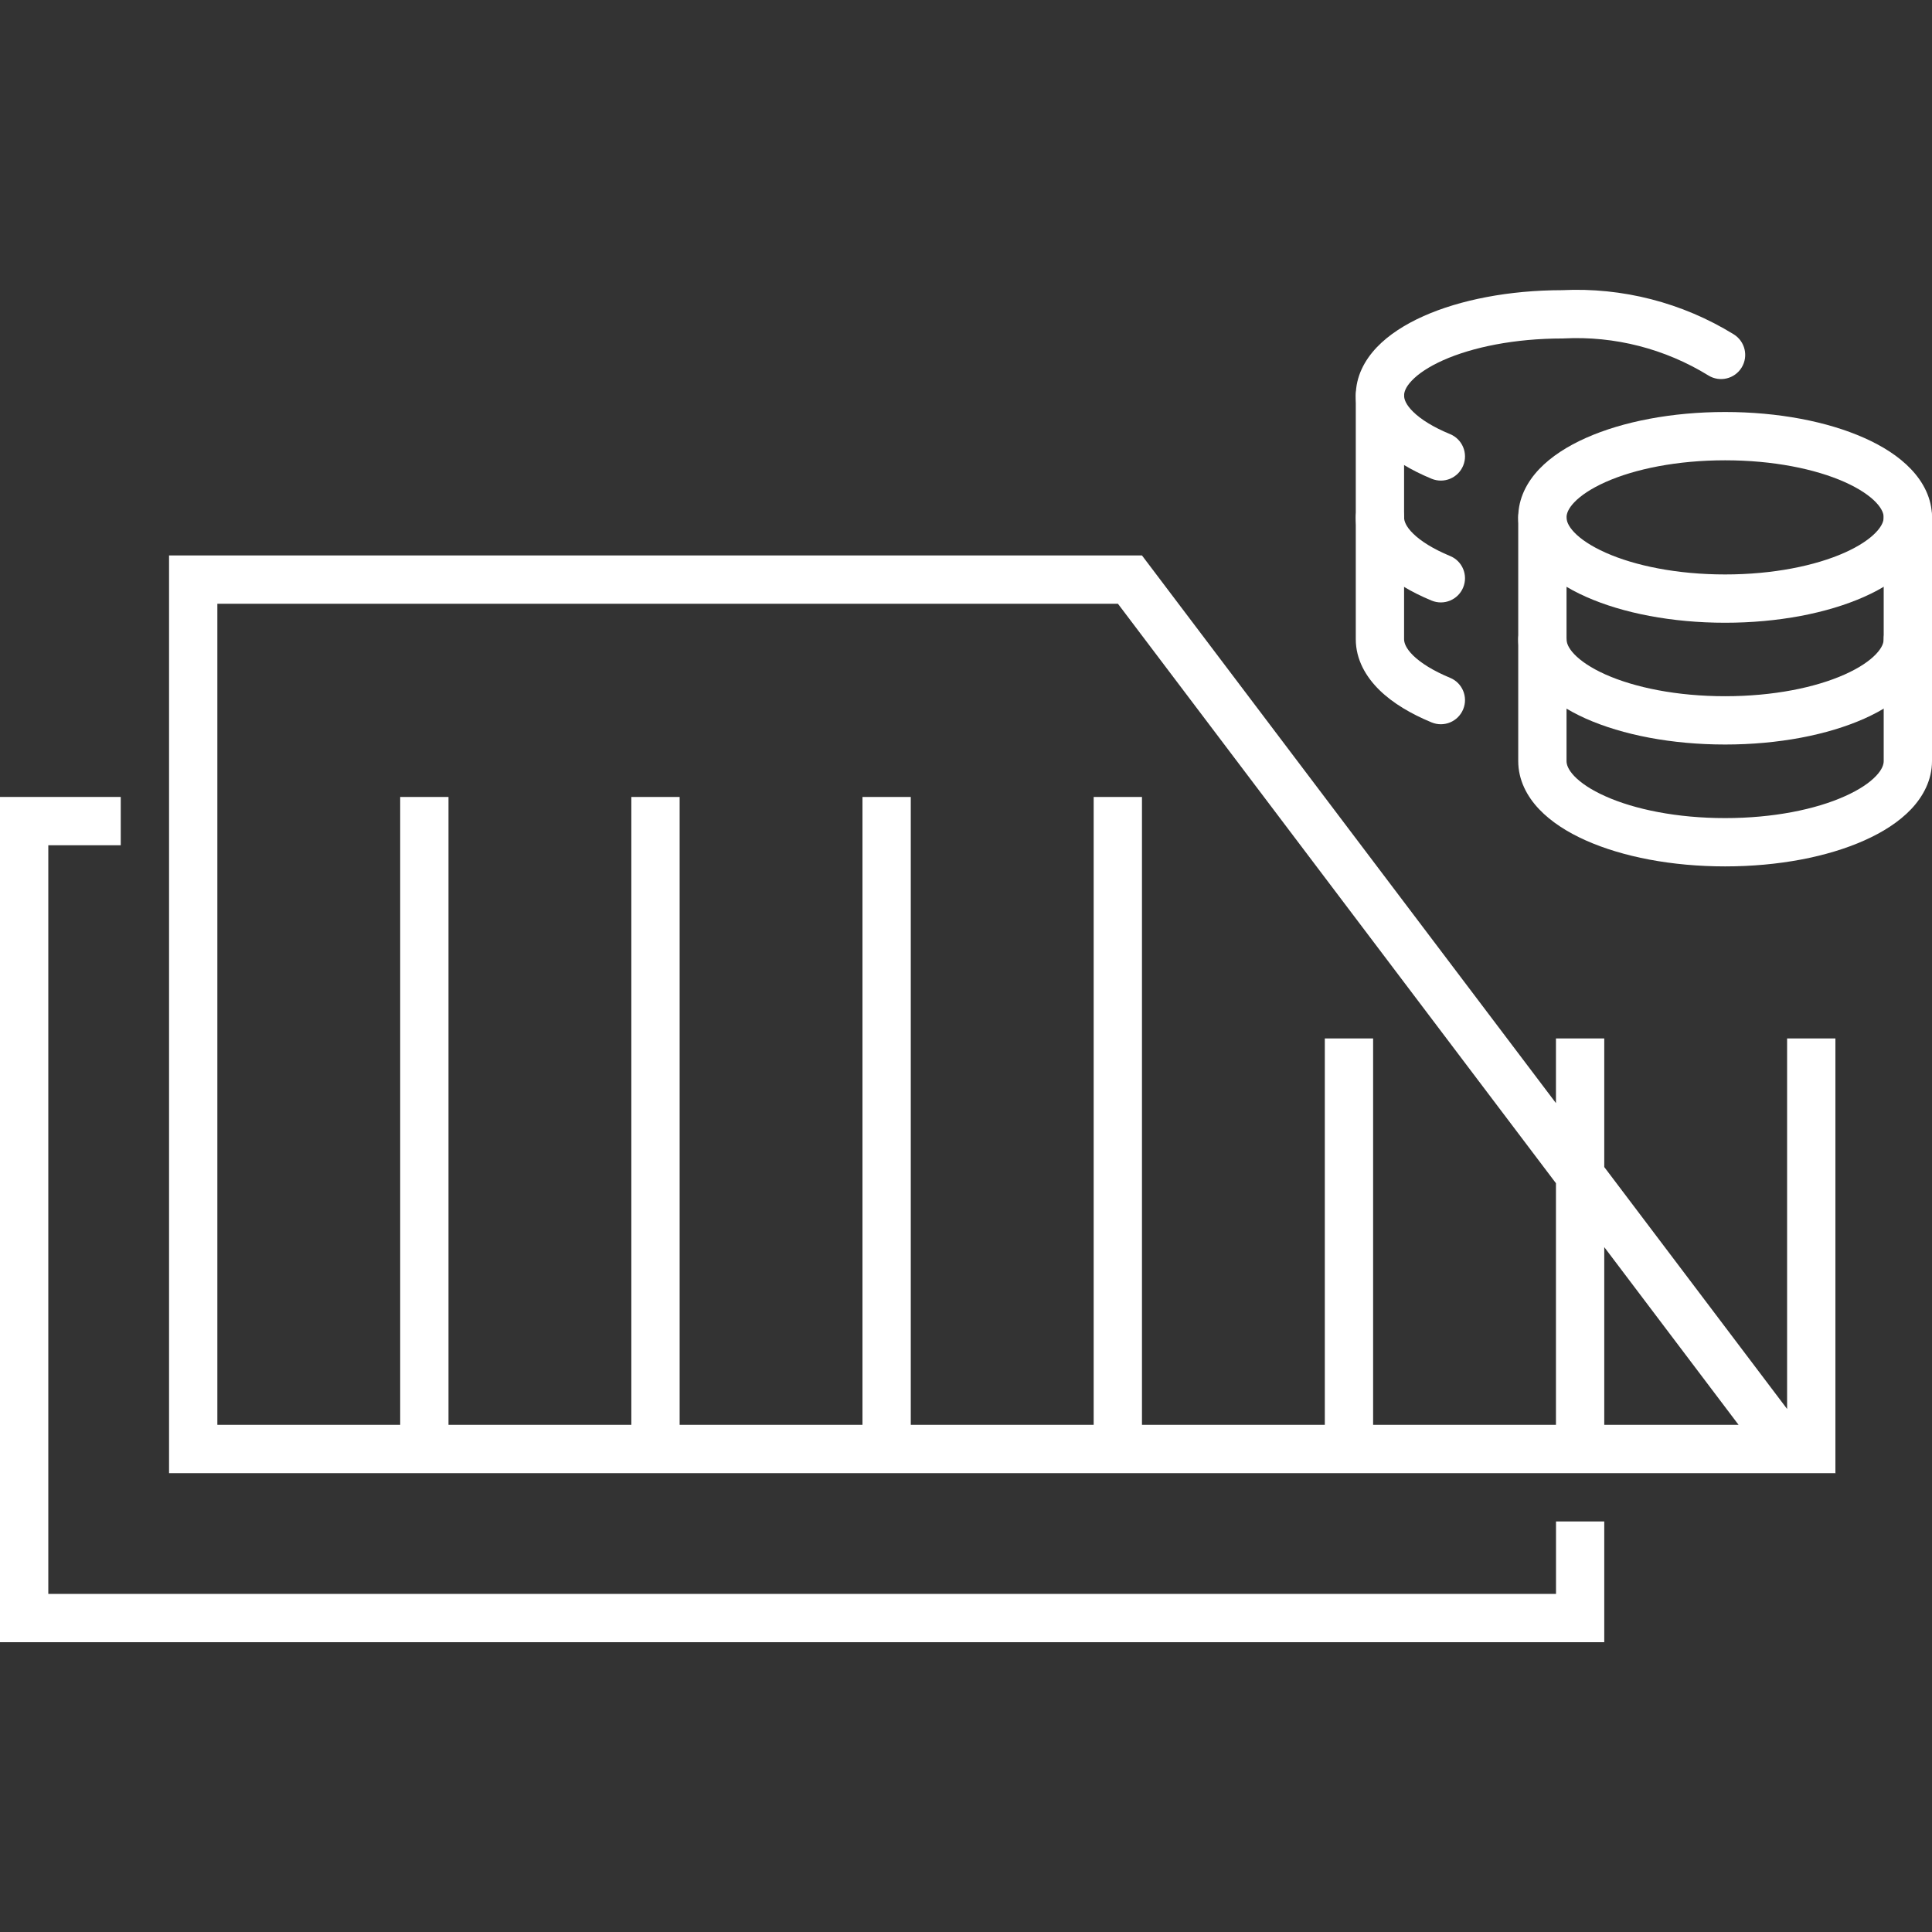 <svg width="36" height="36" viewBox="0 0 36 36" fill="none" xmlns="http://www.w3.org/2000/svg">
<rect x="0" y="0" width="36" height="36" fill="#333333" stroke="none"/>
<path fill-rule="evenodd" clip-rule="evenodd" d="M0 14.85H2.25V15.75H0.9V29.7H28.994V28.35H29.893V30.6H0V14.85Z" fill="white"/>
<path fill-rule="evenodd" clip-rule="evenodd" d="M21.279 10.35H3.15V27.45H34.204L34.2 27.444V19.35H33.3V26.254L29.893 21.746V19.35H28.993V20.555L21.279 10.35ZM32.396 26.55H29.893V23.238L32.396 26.55ZM28.993 26.55V22.048L20.831 11.25H4.05V26.55H7.457V14.85H8.357V26.55H11.764V14.85H12.664V26.55H16.071V14.85H16.971V26.55H20.379V14.85H21.279V26.55H24.686V19.35H25.586V26.55H28.993Z" fill="white"/>
<path fill-rule="evenodd" clip-rule="evenodd" d="M29.554 8.159C30.24 7.854 31.157 7.677 32.145 7.677C33.133 7.677 34.049 7.854 34.735 8.159C35.078 8.311 35.383 8.504 35.608 8.741C35.836 8.98 36 9.285 36 9.64C36 9.995 35.836 10.3 35.608 10.539C35.383 10.776 35.078 10.969 34.736 11.121C34.049 11.426 33.133 11.604 32.145 11.604C31.157 11.604 30.24 11.426 29.554 11.121C29.212 10.969 28.907 10.776 28.681 10.539C28.454 10.3 28.29 9.995 28.29 9.64C28.29 9.285 28.454 8.98 28.681 8.741C28.907 8.504 29.212 8.311 29.554 8.159ZM29.333 9.361C29.216 9.484 29.19 9.578 29.19 9.64C29.19 9.703 29.216 9.796 29.333 9.919C29.452 10.044 29.646 10.177 29.92 10.299C30.466 10.542 31.252 10.704 32.145 10.704C33.037 10.704 33.824 10.542 34.37 10.299C34.644 10.177 34.837 10.044 34.956 9.919C35.073 9.796 35.1 9.703 35.1 9.64C35.1 9.578 35.073 9.484 34.956 9.361C34.837 9.236 34.644 9.103 34.37 8.981C33.824 8.738 33.037 8.577 32.145 8.577C31.252 8.577 30.466 8.738 29.92 8.981C29.646 9.103 29.452 9.236 29.333 9.361Z" fill="white"/>
<path fill-rule="evenodd" clip-rule="evenodd" d="M28.74 9.19C28.988 9.19 29.19 9.392 29.19 9.64V14.181C29.19 14.243 29.216 14.336 29.332 14.459C29.451 14.584 29.643 14.717 29.916 14.838C30.461 15.082 31.247 15.244 32.145 15.244C33.043 15.244 33.829 15.082 34.373 14.838C34.646 14.717 34.839 14.584 34.957 14.459C35.074 14.336 35.1 14.243 35.1 14.181V9.64C35.1 9.392 35.301 9.19 35.55 9.19C35.799 9.19 36 9.392 36 9.64V14.181C36 14.534 35.837 14.839 35.611 15.078C35.386 15.315 35.082 15.508 34.74 15.66C34.055 15.966 33.139 16.144 32.145 16.144C31.151 16.144 30.235 15.966 29.549 15.66C29.208 15.508 28.904 15.315 28.679 15.078C28.452 14.839 28.29 14.534 28.29 14.181V9.64C28.29 9.392 28.491 9.19 28.74 9.19Z" fill="white"/>
<path fill-rule="evenodd" clip-rule="evenodd" d="M28.74 11.46C28.988 11.46 29.19 11.661 29.19 11.91C29.19 11.972 29.216 12.065 29.332 12.188C29.451 12.313 29.643 12.446 29.916 12.568C30.461 12.811 31.247 12.973 32.145 12.973C33.043 12.973 33.829 12.811 34.373 12.568C34.646 12.446 34.839 12.313 34.957 12.188C35.074 12.065 35.1 11.972 35.1 11.91C35.1 11.661 35.301 11.46 35.55 11.46C35.799 11.46 36 11.661 36 11.91C36 12.264 35.837 12.568 35.611 12.807C35.386 13.044 35.082 13.237 34.74 13.39C34.055 13.695 33.139 13.873 32.145 13.873C31.151 13.873 30.235 13.695 29.549 13.39C29.208 13.237 28.904 13.044 28.679 12.807C28.452 12.568 28.29 12.264 28.29 11.91C28.29 11.661 28.491 11.46 28.74 11.46Z" fill="white"/>
<path fill-rule="evenodd" clip-rule="evenodd" d="M29.107 5.407C30.232 5.352 31.347 5.639 32.306 6.23C32.517 6.361 32.583 6.638 32.452 6.85C32.322 7.061 32.044 7.127 31.833 6.996C31.026 6.499 30.088 6.258 29.141 6.306C29.133 6.306 29.126 6.307 29.118 6.307C28.224 6.307 27.438 6.469 26.892 6.712C26.619 6.834 26.425 6.967 26.306 7.093C26.189 7.215 26.163 7.309 26.163 7.37C26.163 7.435 26.193 7.538 26.334 7.675C26.476 7.814 26.704 7.959 27.02 8.089C27.25 8.184 27.359 8.447 27.264 8.677C27.169 8.907 26.906 9.016 26.676 8.921C26.296 8.764 25.956 8.564 25.705 8.319C25.453 8.073 25.263 7.752 25.263 7.37C25.263 7.015 25.427 6.711 25.654 6.472C25.879 6.236 26.184 6.043 26.526 5.89C27.209 5.586 28.121 5.408 29.107 5.407Z" fill="white"/>
<path fill-rule="evenodd" clip-rule="evenodd" d="M25.713 6.92C25.962 6.92 26.163 7.122 26.163 7.37V11.91C26.163 11.975 26.193 12.078 26.334 12.216C26.476 12.354 26.704 12.499 27.02 12.63C27.25 12.724 27.359 12.988 27.264 13.217C27.169 13.447 26.906 13.556 26.676 13.461C26.296 13.304 25.956 13.105 25.705 12.86C25.453 12.613 25.263 12.292 25.263 11.91V7.37C25.263 7.122 25.465 6.92 25.713 6.92Z" fill="white"/>
<path fill-rule="evenodd" clip-rule="evenodd" d="M25.713 9.19C25.962 9.19 26.163 9.392 26.163 9.64C26.163 9.705 26.193 9.808 26.334 9.945C26.476 10.084 26.704 10.229 27.02 10.36C27.25 10.454 27.359 10.717 27.264 10.947C27.169 11.177 26.906 11.286 26.676 11.191C26.296 11.034 25.956 10.835 25.705 10.589C25.453 10.343 25.263 10.022 25.263 9.64C25.263 9.392 25.465 9.19 25.713 9.19Z" fill="white"/>
</svg>
